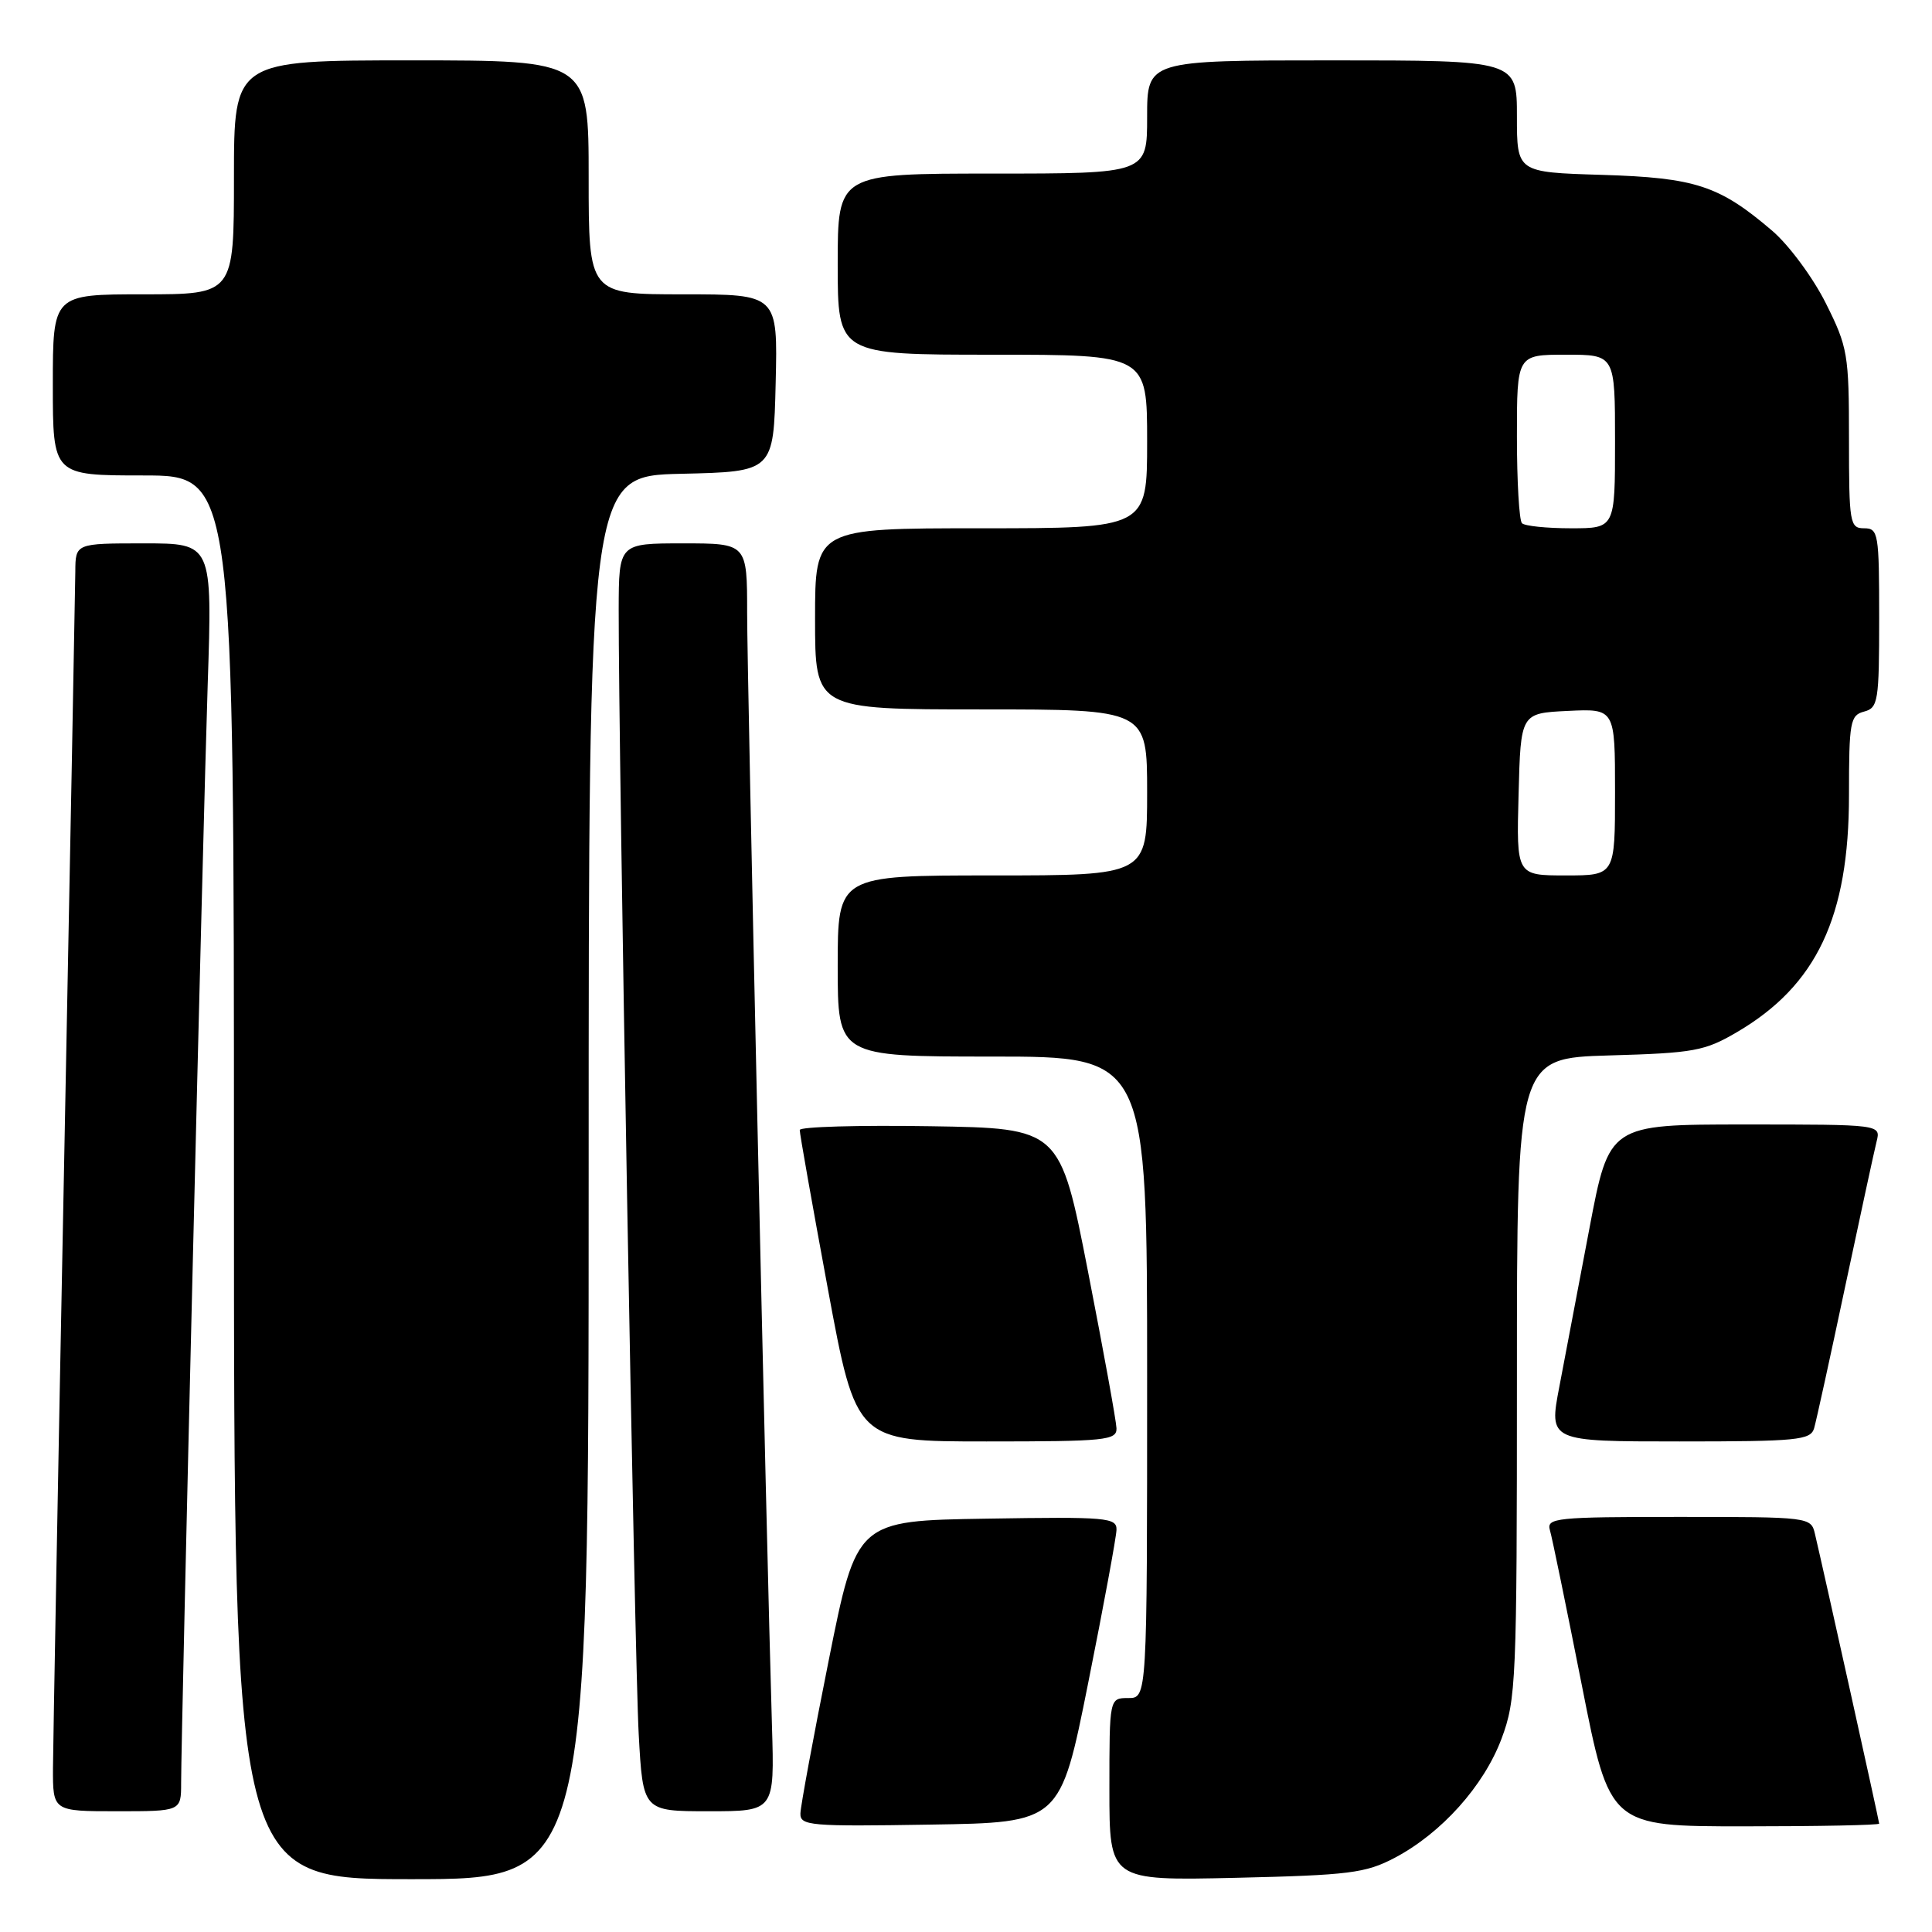 <?xml version="1.0" encoding="UTF-8" standalone="no"?>
<!DOCTYPE svg PUBLIC "-//W3C//DTD SVG 1.1//EN" "http://www.w3.org/Graphics/SVG/1.1/DTD/svg11.dtd" >
<svg xmlns="http://www.w3.org/2000/svg" xmlns:xlink="http://www.w3.org/1999/xlink" version="1.1" viewBox="0 0 256 256">
 <g >
 <path fill="currentColor"
d=" M 78.00 156.03 C 78.00 63.06 78.00 63.06 90.25 62.78 C 102.50 62.50 102.50 62.50 102.78 50.75 C 103.06 39.00 103.06 39.00 90.53 39.00 C 78.00 39.00 78.00 39.00 78.00 23.50 C 78.00 8.00 78.00 8.00 54.50 8.00 C 31.00 8.00 31.00 8.00 31.00 23.50 C 31.00 39.00 31.00 39.00 19.00 39.00 C 7.00 39.00 7.00 39.00 7.00 51.00 C 7.00 63.00 7.00 63.00 19.00 63.00 C 31.00 63.00 31.00 63.00 31.00 156.00 C 31.00 249.00 31.00 249.00 54.50 249.00 C 78.00 249.00 78.00 249.00 78.00 156.03 Z  M 184.79 246.18 C 191.00 242.91 196.61 236.65 198.96 230.39 C 200.90 225.20 201.00 222.78 201.00 182.57 C 201.00 140.21 201.00 140.21 213.25 139.85 C 224.48 139.53 225.89 139.27 230.18 136.75 C 240.72 130.56 245.00 121.49 245.00 105.37 C 245.00 95.65 245.16 94.77 247.00 94.29 C 248.86 93.80 249.00 92.93 249.00 81.88 C 249.00 70.67 248.89 70.00 247.00 70.00 C 245.11 70.00 245.00 69.33 245.00 58.16 C 245.00 46.95 244.84 45.99 241.93 40.18 C 240.24 36.80 237.05 32.48 234.83 30.58 C 227.81 24.58 224.67 23.55 212.25 23.17 C 201.00 22.83 201.00 22.83 201.00 15.41 C 201.00 8.00 201.00 8.00 176.50 8.00 C 152.00 8.00 152.00 8.00 152.00 15.50 C 152.00 23.00 152.00 23.00 131.50 23.00 C 111.00 23.00 111.00 23.00 111.00 35.00 C 111.00 47.00 111.00 47.00 131.50 47.00 C 152.00 47.00 152.00 47.00 152.00 58.50 C 152.00 70.00 152.00 70.00 130.00 70.00 C 108.00 70.00 108.00 70.00 108.00 82.00 C 108.00 94.00 108.00 94.00 130.00 94.00 C 152.00 94.00 152.00 94.00 152.00 105.00 C 152.00 116.00 152.00 116.00 131.50 116.00 C 111.00 116.00 111.00 116.00 111.00 128.00 C 111.00 140.00 111.00 140.00 131.50 140.00 C 152.00 140.00 152.00 140.00 152.00 182.50 C 152.00 225.00 152.00 225.00 149.50 225.00 C 147.00 225.00 147.00 225.00 147.00 237.10 C 147.00 249.20 147.00 249.20 163.75 248.82 C 178.77 248.47 180.94 248.20 184.79 246.18 Z  M 144.19 223.00 C 146.23 212.82 147.91 203.70 147.94 202.73 C 148.00 201.08 146.72 200.97 130.75 201.23 C 113.51 201.50 113.51 201.50 109.81 220.00 C 107.77 230.18 106.09 239.30 106.06 240.27 C 106.00 241.92 107.28 242.03 123.25 241.77 C 140.49 241.50 140.49 241.50 144.19 223.00 Z  M 249.00 241.64 C 249.00 241.32 241.73 208.51 240.49 203.25 C 239.97 201.02 239.79 201.00 222.41 201.00 C 206.17 201.00 204.90 201.13 205.37 202.75 C 205.66 203.71 207.55 212.94 209.59 223.25 C 213.29 242.00 213.29 242.00 231.14 242.00 C 240.97 242.00 249.00 241.84 249.00 241.64 Z  M 24.00 236.25 C 24.01 229.19 26.90 109.53 27.52 90.75 C 28.14 72.00 28.14 72.00 19.07 72.00 C 10.00 72.00 10.00 72.00 9.98 75.75 C 9.96 77.81 9.30 113.02 8.50 154.00 C 7.70 194.98 7.04 231.09 7.02 234.25 C 7.00 240.00 7.00 240.00 15.50 240.00 C 24.00 240.00 24.00 240.00 24.00 236.25 Z  M 102.29 228.75 C 101.54 203.74 99.00 89.88 99.00 81.25 C 99.00 72.00 99.00 72.00 90.50 72.00 C 82.00 72.00 82.00 72.00 81.98 80.75 C 81.95 99.39 84.09 220.04 84.63 229.75 C 85.19 240.00 85.19 240.00 93.91 240.00 C 102.63 240.00 102.63 240.00 102.29 228.75 Z  M 147.94 189.25 C 147.91 188.29 146.21 178.95 144.17 168.50 C 140.46 149.50 140.46 149.50 123.23 149.23 C 113.75 149.08 105.99 149.30 105.97 149.73 C 105.95 150.15 107.63 159.61 109.69 170.75 C 113.44 191.00 113.44 191.00 130.72 191.00 C 146.53 191.00 147.99 190.85 147.94 189.25 Z  M 240.38 189.25 C 240.66 188.29 242.51 179.85 244.49 170.50 C 246.48 161.15 248.35 152.49 248.66 151.25 C 249.22 149.00 249.22 149.00 231.22 149.00 C 213.22 149.00 213.22 149.00 210.61 162.75 C 209.18 170.31 207.38 179.76 206.62 183.75 C 205.23 191.00 205.23 191.00 222.55 191.00 C 238.18 191.00 239.91 190.83 240.38 189.25 Z  M 201.22 105.25 C 201.50 94.50 201.50 94.50 207.75 94.20 C 214.00 93.90 214.00 93.90 214.00 104.95 C 214.00 116.00 214.00 116.00 207.47 116.00 C 200.93 116.00 200.93 116.00 201.22 105.25 Z  M 201.67 69.33 C 201.30 68.97 201.00 63.79 201.00 57.83 C 201.00 47.00 201.00 47.00 207.50 47.00 C 214.00 47.00 214.00 47.00 214.00 58.50 C 214.00 70.00 214.00 70.00 208.17 70.00 C 204.96 70.00 202.03 69.70 201.67 69.33 Z "/>
</g>
</svg>